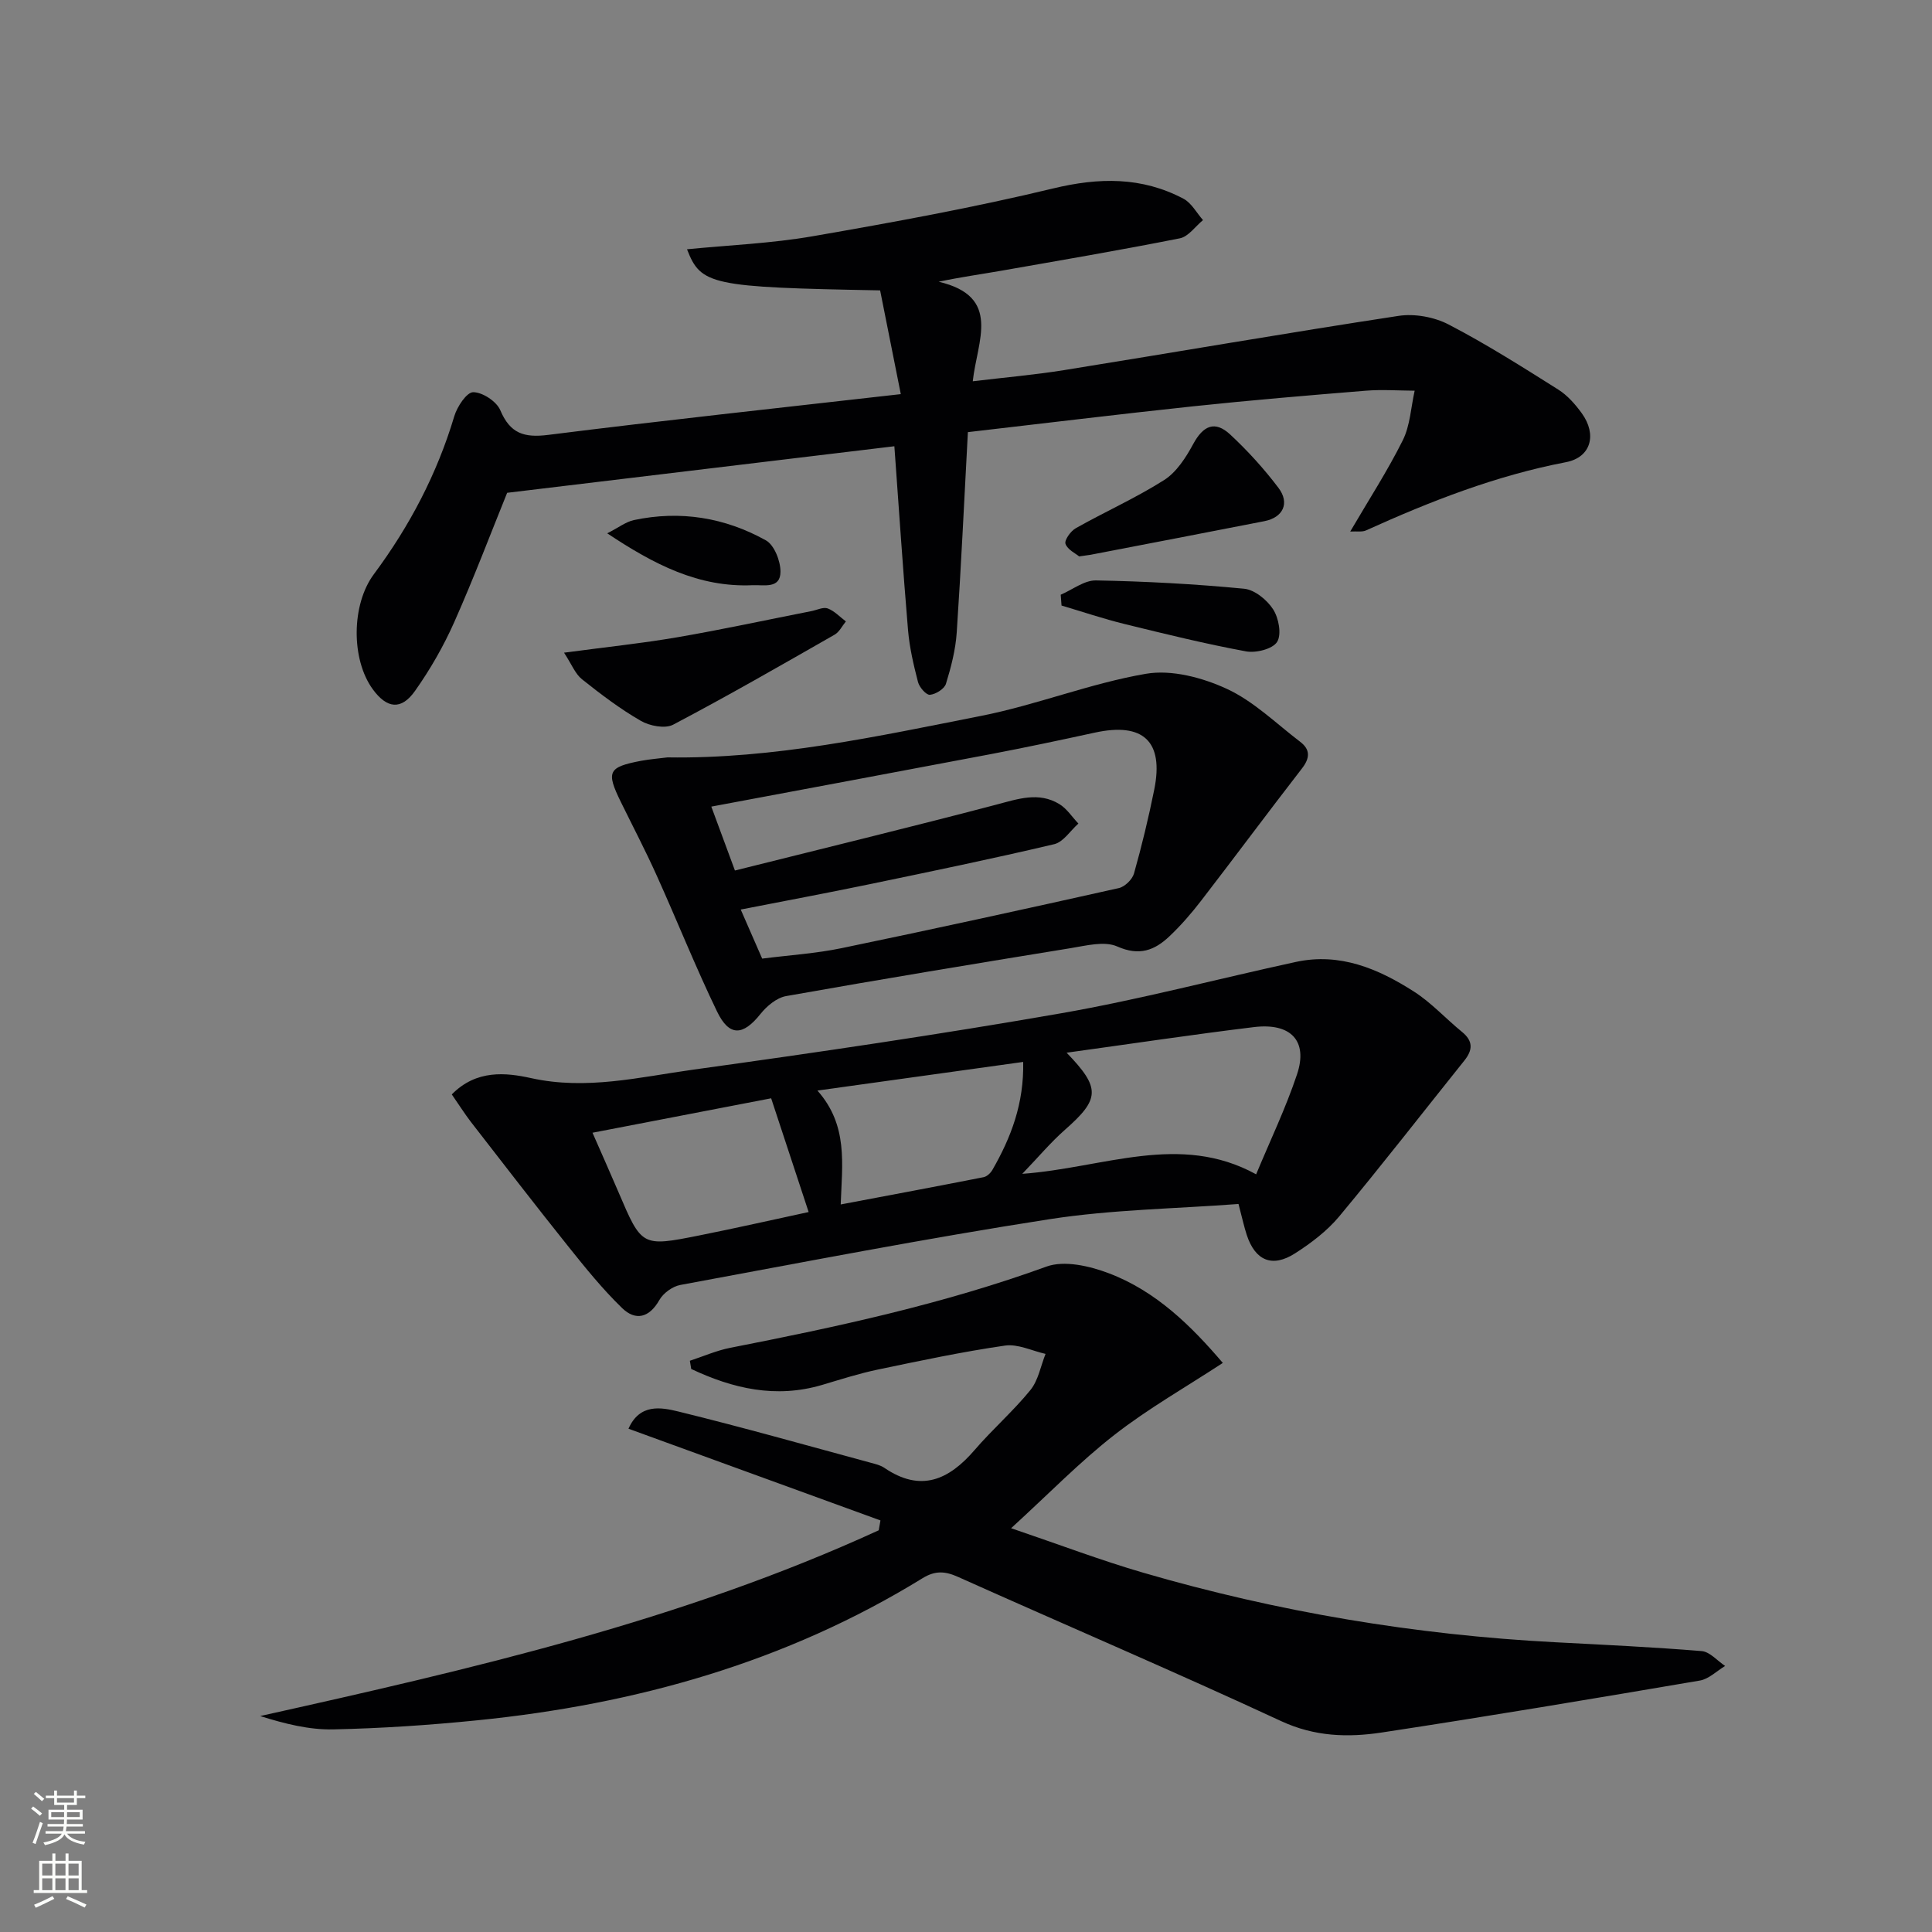 <svg enable-background="new 0 0 400 400" viewBox="0 0 400 400" xmlns="http://www.w3.org/2000/svg"><rect x="0" y="0" width="400" height="400" fill="#808080" stroke="none"/><g fill="#010103"><path d="m182.29 314.79c-17.32-6.3-34.63-12.61-52.17-18.99 2.33-5.27 6.77-4.43 10.33-3.56 13.35 3.27 26.57 7.02 39.84 10.61.96.26 2 .5 2.8 1.05 7.53 5.13 13.35 2.53 18.71-3.71 3.68-4.28 7.99-8.03 11.54-12.4 1.63-2.01 2.12-4.96 3.13-7.48-2.81-.63-5.74-2.11-8.4-1.72-8.84 1.28-17.6 3.14-26.35 4.97-3.88.81-7.69 2.04-11.5 3.17-9.63 2.85-18.51.75-27.11-3.3-.09-.57-.19-1.13-.28-1.7 2.78-.91 5.51-2.12 8.36-2.68 22.15-4.34 44.17-9.08 65.48-16.82 3.67-1.33 8.88-.13 12.83 1.36 9.89 3.72 17.23 11.04 23.67 18.59-7.6 4.98-15.4 9.41-22.41 14.87-7.17 5.58-13.56 12.17-21.42 19.35 9.99 3.39 18.58 6.66 27.38 9.22 27.85 8.11 56.28 12.87 85.26 14.39 10.12.53 20.24 1 30.33 1.83 1.69.14 3.25 2.01 4.86 3.08-1.74 1.04-3.37 2.7-5.23 3.02-21.92 3.73-43.84 7.41-65.82 10.75-7.03 1.07-13.92.88-20.89-2.36-22.14-10.28-44.6-19.86-66.88-29.85-2.67-1.2-4.72-1.34-7.33.26-28.28 17.42-59.4 26.13-92.19 29.43-9.91 1-19.89 1.67-29.84 1.88-5 .11-10.02-1.16-15.13-2.76 43.76-9.74 87.24-19.73 128.07-38.46.12-.69.24-1.36.36-2.04z"/><path d="m105 102.03c-3.29 8.11-6.86 17.56-10.96 26.79-2.21 4.97-4.97 9.78-8.11 14.22-2.86 4.05-5.82 3.67-8.74-.32-4.52-6.18-4.46-17.55.21-23.83 7.4-9.96 13.08-20.76 16.65-32.7.59-1.99 2.57-4.99 3.92-4.99 1.93 0 4.84 1.91 5.61 3.73 2.04 4.82 4.9 5.74 9.92 5.11 23.88-3.01 47.81-5.57 73-8.44-1.48-7.43-2.9-14.56-4.28-21.48-35.08-.65-37.1-1.09-39.98-8.51 8.7-.86 17.47-1.21 26.04-2.7 16.65-2.89 33.32-5.93 49.74-9.89 9.52-2.3 18.36-2.44 27 2.12 1.67.88 2.72 2.93 4.05 4.43-1.59 1.3-3.02 3.42-4.79 3.77-12.36 2.46-24.79 4.57-37.2 6.75-4.08.71-8.19 1.28-12.74 2.24 13.14 3.07 7.95 12.3 7.06 20.61 6.52-.79 12.75-1.32 18.9-2.31 23.09-3.71 46.14-7.71 69.25-11.23 3.32-.51 7.38.23 10.37 1.78 7.79 4.05 15.25 8.78 22.69 13.47 1.91 1.2 3.54 3.06 4.88 4.91 3.18 4.39 1.94 9.13-3.28 10.13-14.5 2.78-28.06 8.09-41.4 14.13-.79.36-1.85.15-3.26.23 3.85-6.59 7.73-12.57 10.89-18.91 1.52-3.07 1.68-6.81 2.45-10.25-3.37-.02-6.76-.27-10.11 0-11.92.97-23.84 1.97-35.73 3.23-15.63 1.66-31.22 3.57-46.66 5.35-.79 14.63-1.41 28.06-2.31 41.48-.24 3.58-1.17 7.18-2.23 10.62-.33 1.06-2.12 2.18-3.33 2.28-.77.06-2.18-1.56-2.46-2.65-.91-3.52-1.75-7.11-2.06-10.72-1.06-12.57-1.89-25.16-2.83-38.09-26.29 3.16-52.84 6.35-80.17 9.64z"/><path d="m93.54 226.59c5.09-5.19 11.23-4.52 16.4-3.38 11.48 2.54 22.47-.21 33.52-1.74 25.48-3.53 50.94-7.27 76.28-11.69 16.3-2.85 32.36-7.11 48.55-10.62 9.12-1.98 17.09 1.41 24.49 6.16 3.6 2.31 6.57 5.6 9.92 8.33 2.33 1.9 2.23 3.75.47 5.94-8.63 10.77-17.09 21.67-25.92 32.28-2.51 3.01-5.82 5.51-9.15 7.64-4.71 3-8.21 1.49-9.96-3.79-.57-1.72-.94-3.5-1.72-6.45-13.05.99-26.23 1.15-39.13 3.15-25.57 3.97-50.99 8.91-76.45 13.62-1.61.3-3.52 1.69-4.33 3.12-2.1 3.71-4.94 4.34-7.7 1.67-4.03-3.9-7.59-8.31-11.1-12.7-6.84-8.55-13.53-17.23-20.24-25.88-1.29-1.69-2.44-3.51-3.93-5.66zm127.29-8.64c7.12 7.36 6.86 9.61-.32 15.94-2.96 2.6-5.51 5.66-8.86 9.14 16.9-1.23 32.57-8.61 48.42.1 2.9-6.98 6.13-13.7 8.47-20.71 2.3-6.9-1.26-10.7-8.93-9.77-12.67 1.54-25.29 3.44-38.78 5.3zm-98.16 16.57c1.96 4.48 3.71 8.39 5.39 12.32 4.8 11.25 4.81 11.32 16.69 8.95 7.72-1.54 15.4-3.29 22.67-4.85-2.69-8.16-5.19-15.76-7.76-23.55-11.81 2.27-23.98 4.62-36.99 7.13zm89.17-14.66c-14.41 2.01-28.1 3.91-42.6 5.93 6.41 7.23 5.1 15.23 4.82 23.58 10.18-1.92 19.9-3.74 29.59-5.65.69-.14 1.45-.86 1.82-1.51 3.83-6.67 6.55-13.68 6.37-22.35z"/><path d="m138.19 156.81c22.07.34 43.49-4.36 64.92-8.59 11.51-2.27 22.6-6.74 34.14-8.72 5.3-.91 11.68.78 16.73 3.11 5.58 2.57 10.23 7.18 15.22 10.98 2.13 1.62 2.01 3.38.35 5.52-7.01 9.05-13.83 18.24-20.82 27.31-2.02 2.63-4.22 5.17-6.62 7.44-3.05 2.89-6.22 4.13-10.79 2.1-2.66-1.18-6.47-.17-9.68.35-19.65 3.19-39.29 6.44-58.89 9.92-1.95.35-4.01 2.07-5.31 3.71-3.61 4.52-6.45 4.73-8.99-.53-4.47-9.25-8.28-18.83-12.51-28.2-2.32-5.15-4.94-10.16-7.43-15.23-3.05-6.24-2.6-7.17 4.26-8.47 1.79-.33 3.62-.47 5.42-.7zm9.08 10.19c1.79 4.83 3.15 8.51 4.89 13.23 18.28-4.58 36.28-8.95 54.2-13.66 4.44-1.17 8.69-2.67 12.94-.11 1.57.94 2.66 2.68 3.97 4.05-1.66 1.47-3.11 3.82-5.01 4.27-12.74 3.01-25.57 5.66-38.39 8.32-8.7 1.81-17.44 3.43-26.51 5.21 1.56 3.58 2.95 6.74 4.44 10.16 5.65-.72 11.14-1.06 16.47-2.17 19.16-3.97 38.27-8.16 57.37-12.43 1.24-.28 2.79-1.78 3.14-3.02 1.62-5.74 3.02-11.55 4.2-17.4 2-9.97-2.28-13.95-12.3-11.77-7.12 1.55-14.26 3.06-21.42 4.43-19.05 3.62-38.12 7.16-57.99 10.89z"/><path d="m116.78 135.13c8.76-1.17 16.15-1.94 23.45-3.19 9.3-1.6 18.52-3.6 27.78-5.42 1.13-.22 2.44-.89 3.36-.55 1.39.52 2.52 1.76 3.76 2.69-.77.93-1.35 2.18-2.33 2.74-11.08 6.33-22.15 12.7-33.44 18.64-1.68.88-4.86.26-6.69-.8-4.29-2.47-8.28-5.5-12.17-8.6-1.4-1.11-2.12-3.06-3.72-5.51z"/><path d="m223.43 115.2c-.72-.61-2.4-1.38-2.83-2.6-.27-.76 1.07-2.65 2.13-3.24 6.05-3.41 12.44-6.26 18.29-9.97 2.56-1.63 4.5-4.65 6-7.42 2.08-3.86 4.5-4.97 7.69-2 3.62 3.37 6.99 7.08 9.97 11.02 2.41 3.17.97 6.15-2.89 6.91-11.99 2.36-24 4.64-36 6.96-.5.08-1 .14-2.36.34z"/><path d="m219.61 123.13c2.44-1.04 4.89-3.01 7.31-2.96 10.23.19 20.47.74 30.66 1.72 2.18.21 4.75 2.31 6.01 4.27 1.16 1.8 1.79 5.2.82 6.74-.93 1.48-4.38 2.34-6.44 1.96-8.43-1.56-16.78-3.61-25.12-5.66-4.4-1.08-8.71-2.54-13.07-3.83-.05-.75-.11-1.49-.17-2.24z"/><path d="m125.72 110.42c2.36-1.2 3.85-2.38 5.51-2.74 9.62-2.05 18.86-.53 27.35 4.2 1.73.97 3.02 4.27 3.01 6.49-.01 3.59-3.42 2.69-5.76 2.79-11.19.5-20.44-4.31-30.11-10.74z"/></g><path d="m6.44 374.46.42-.45c.65.47 1.27.95 1.85 1.44l-.45.49c-.65-.56-1.25-1.06-1.82-1.48m.93 7.33-.63-.26c.55-1.36 1.05-2.8 1.53-4.33.19.1.38.19.59.27-.47 1.29-.96 2.73-1.49 4.32m-.38-10.38.44-.42c.43.34 1.01.82 1.74 1.44l-.49.49c-.53-.51-1.09-1.01-1.69-1.51m2.5.35h1.72v-1.04h.59v1.04h3.52v-1.04h.59v1.04h1.75v.53h-1.75v1.42h-2.03v.97h3.22v2.03h-3.24c0 .35-.01.66-.03.93h3.32v.53h-3.37c-.03.27-.08.58-.15.94h3.96v.53h-3.71c.67.92 1.93 1.48 3.79 1.68-.13.24-.23.44-.29.59-2.13-.38-3.48-1.08-4.04-2.12-.43.97-1.77 1.72-4.03 2.23-.09-.19-.2-.37-.33-.55 2.1-.42 3.37-1.03 3.81-1.83h-3.36v-.53h3.58c.08-.29.13-.61.16-.94h-3.33v-.53h3.39c.02-.27.04-.58.04-.93h-3.23v-2.03h3.25v-.97h-2.07v-1.42h-1.73zm1.12 3.44v1h2.65c.01-.3.02-.44.01-.4v-.25-.35zm1.19-2h3.52v-.91h-3.52zm4.71 2h-2.63v.59c0 .15-.01.28-.01.4h2.64z" fill="#fbfcfa"/><path d="m13.56 383.74h.63v1.52h2.72v6.07h1.13v.6h-11.06v-.6h1.13v-6.07h2.73v-1.52h.63v1.52h2.1v-1.52zm-2.69 8.83.38.56c-1.24.63-2.53 1.25-3.85 1.85-.1-.21-.21-.42-.34-.63 1.37-.55 2.63-1.15 3.81-1.78m-2.13-4.27h2.1v-2.45h-2.1zm0 3.04h2.1v-2.46h-2.1zm2.72-3.04h2.1v-2.45h-2.1zm0 3.04h2.1v-2.46h-2.1zm6.07 3.6c-1.41-.71-2.7-1.3-3.86-1.78l.35-.56c1.45.62 2.75 1.19 3.88 1.72zm-1.25-9.09h-2.1v2.45h2.1zm-2.09 5.49h2.1v-2.46h-2.1z" fill="#fbfcfa"/></svg>